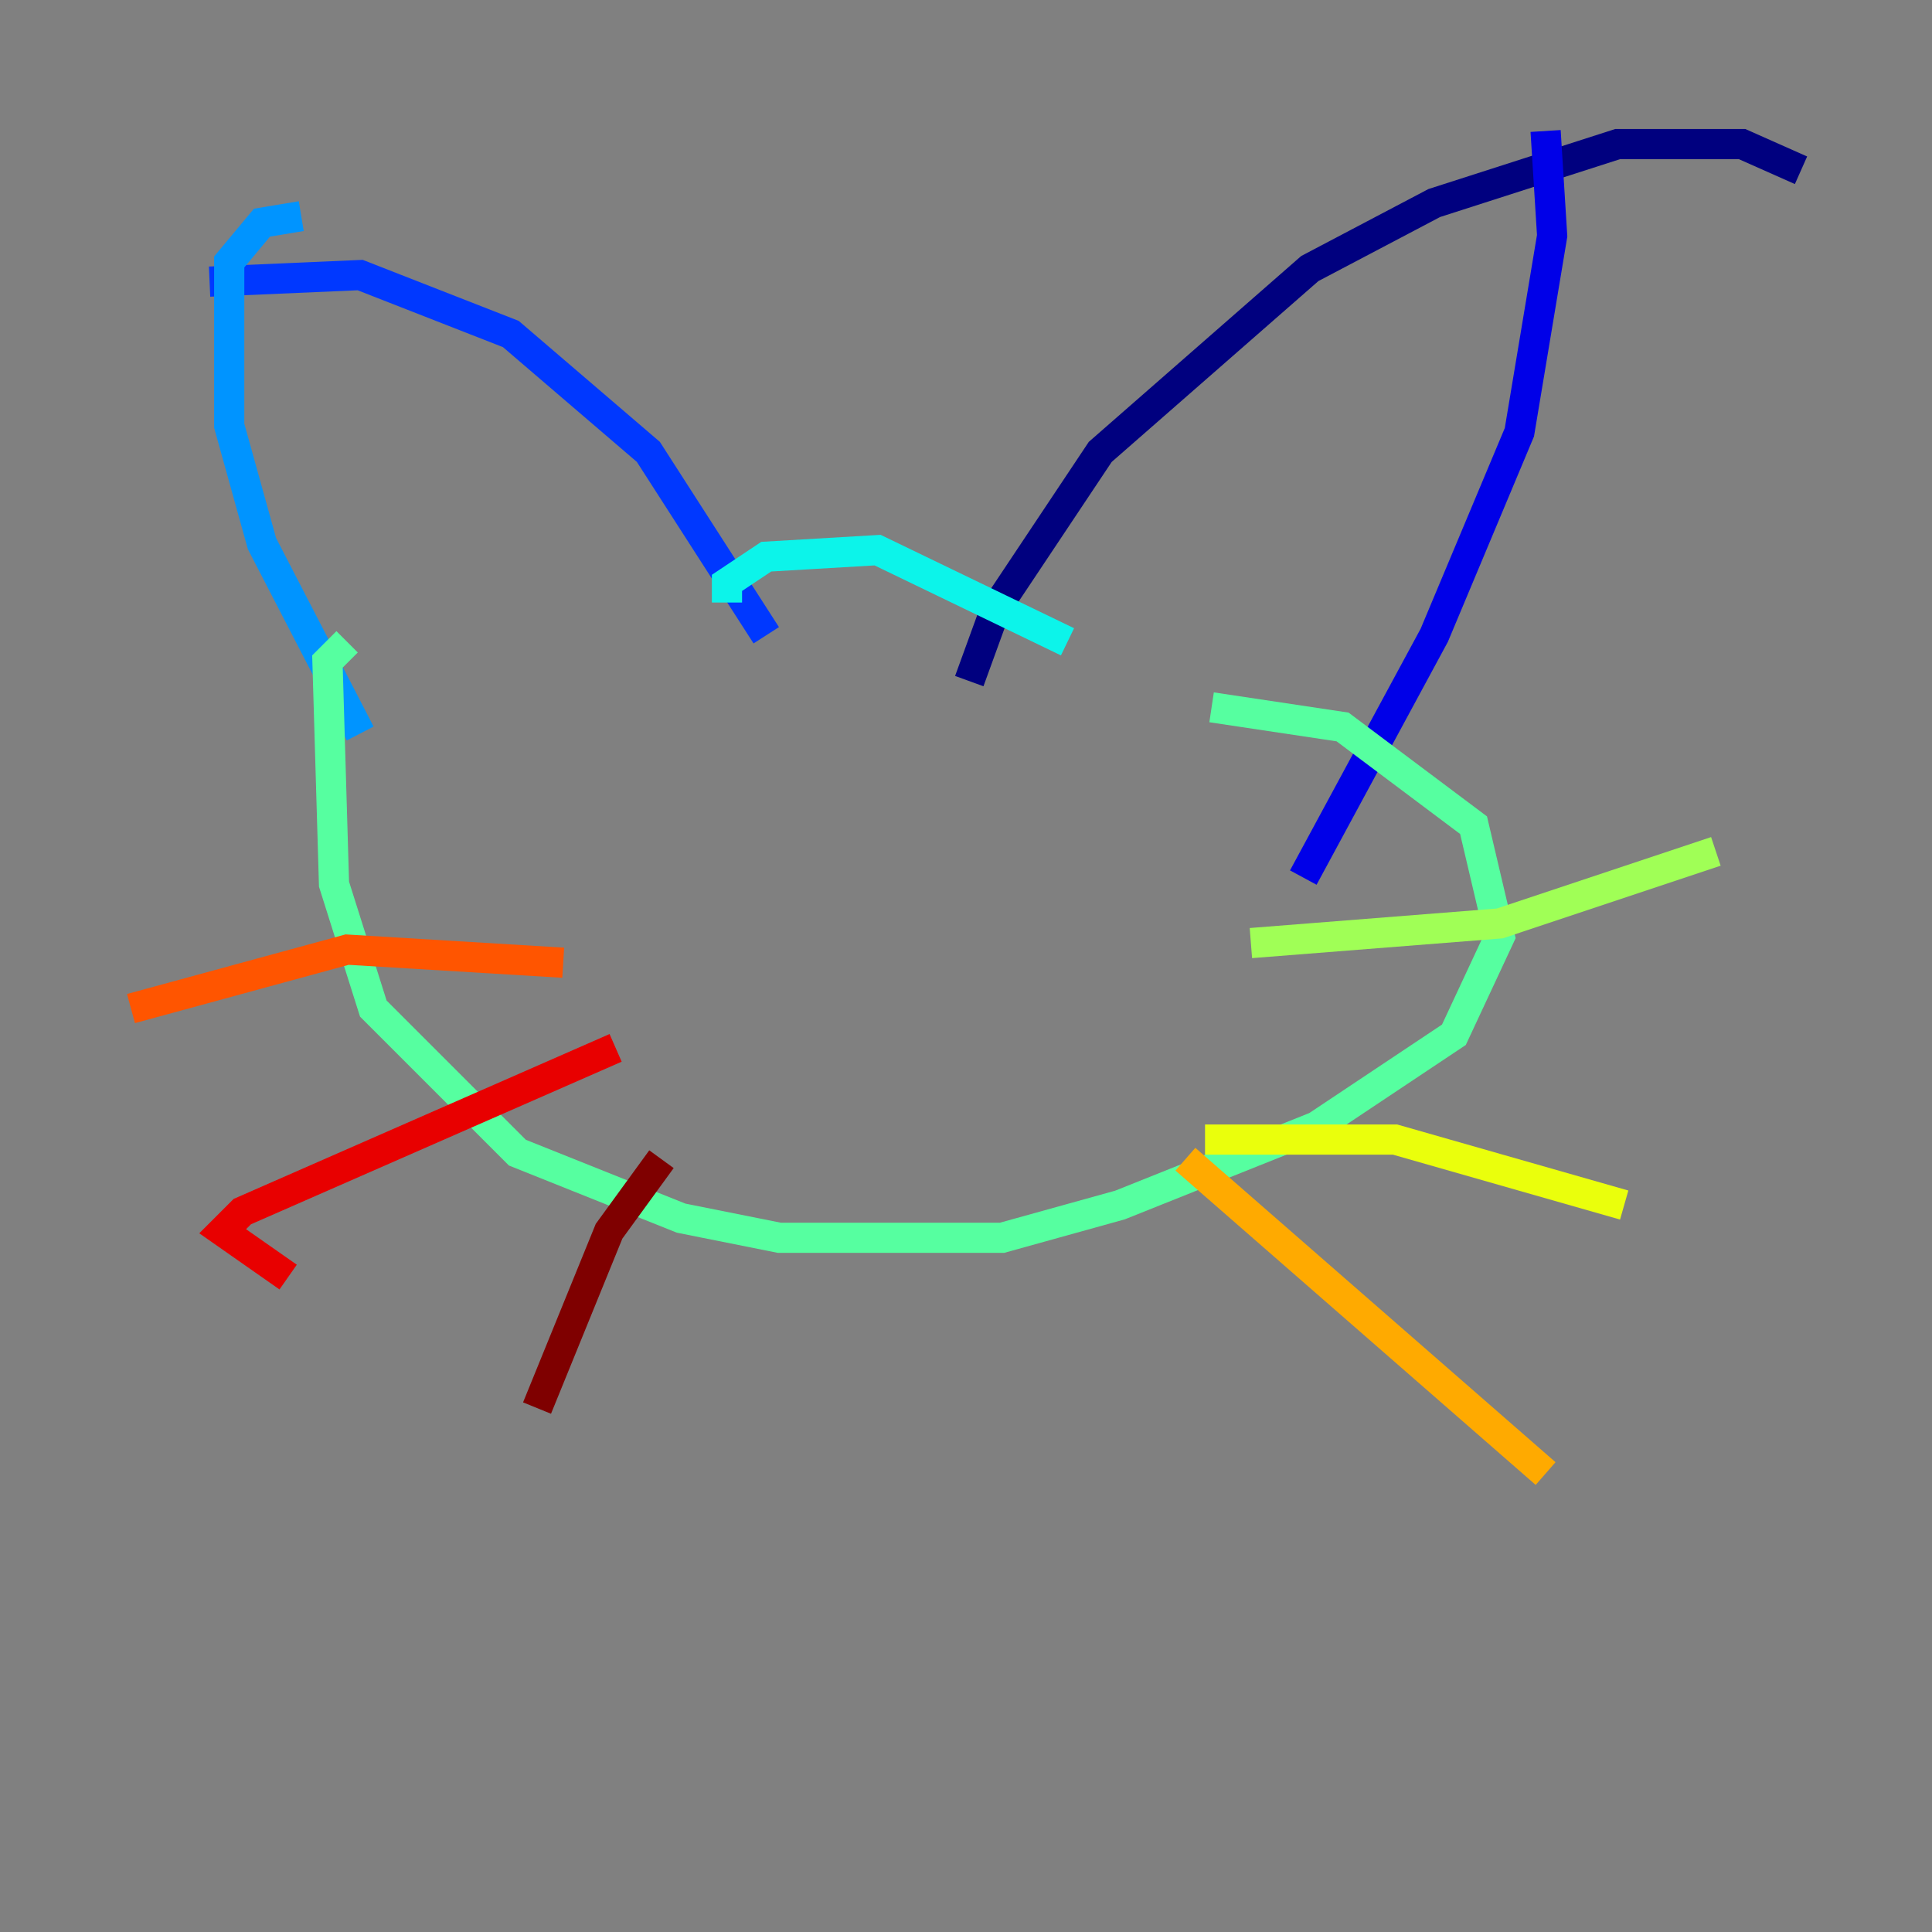 <?xml version="1.0" encoding="utf-8" ?>
<svg baseProfile="tiny" height="128" version="1.2" viewBox="0,0,128,128" width="128" xmlns="http://www.w3.org/2000/svg" xmlns:ev="http://www.w3.org/2001/xml-events" xmlns:xlink="http://www.w3.org/1999/xlink"><rect x="0" y="0" width="128" height="128" fill="#808080" stroke="none"/><defs /><polyline fill="none" points="64.217,45.125 65.953,40.352 72.895,29.939 86.78,17.79 95.024,13.451 107.173,9.546 115.417,9.546 119.322,11.281" stroke="#00007f" stroke-width="2" /><polyline fill="none" points="86.346,58.142 95.024,42.088 100.664,28.637 102.834,15.62 102.4,8.678" stroke="#0000e8" stroke-width="2" /><polyline fill="none" points="50.766,42.088 42.956,29.939 33.844,22.129 23.864,18.224 13.885,18.658" stroke="#0038ff" stroke-width="2" /><polyline fill="none" points="23.864,48.597 17.356,36.014 15.186,28.203 15.186,17.356 17.356,14.752 19.959,14.319" stroke="#0094ff" stroke-width="2" /><polyline fill="none" points="48.163,39.919 48.163,38.617 50.766,36.881 58.142,36.447 70.725,42.522" stroke="#0cf4ea" stroke-width="2" /><polyline fill="none" points="22.997,42.522 21.695,43.824 22.129,58.576 24.732,66.82 34.278,76.366 45.125,80.705 51.634,82.007 66.386,82.007 74.197,79.837 87.214,74.63 96.325,68.556 99.363,62.047 97.627,54.671 88.949,48.163 80.271,46.861" stroke="#56ffa0" stroke-width="2" /><polyline fill="none" points="82.875,62.481 99.363,61.18 113.681,56.407" stroke="#a0ff56" stroke-width="2" /><polyline fill="none" points="79.837,75.498 92.42,75.498 107.607,79.837" stroke="#eaff0c" stroke-width="2" /><polyline fill="none" points="78.536,76.8 102.4,97.627" stroke="#ffaa00" stroke-width="2" /><polyline fill="none" points="37.315,63.783 22.997,62.915 8.678,66.82" stroke="#ff5500" stroke-width="2" /><polyline fill="none" points="40.786,69.424 16.054,80.271 14.752,81.573 19.091,84.61" stroke="#e80000" stroke-width="2" /><polyline fill="none" points="43.824,76.8 40.352,81.573 35.58,93.288" stroke="#7f0000" stroke-width="2" /></svg>